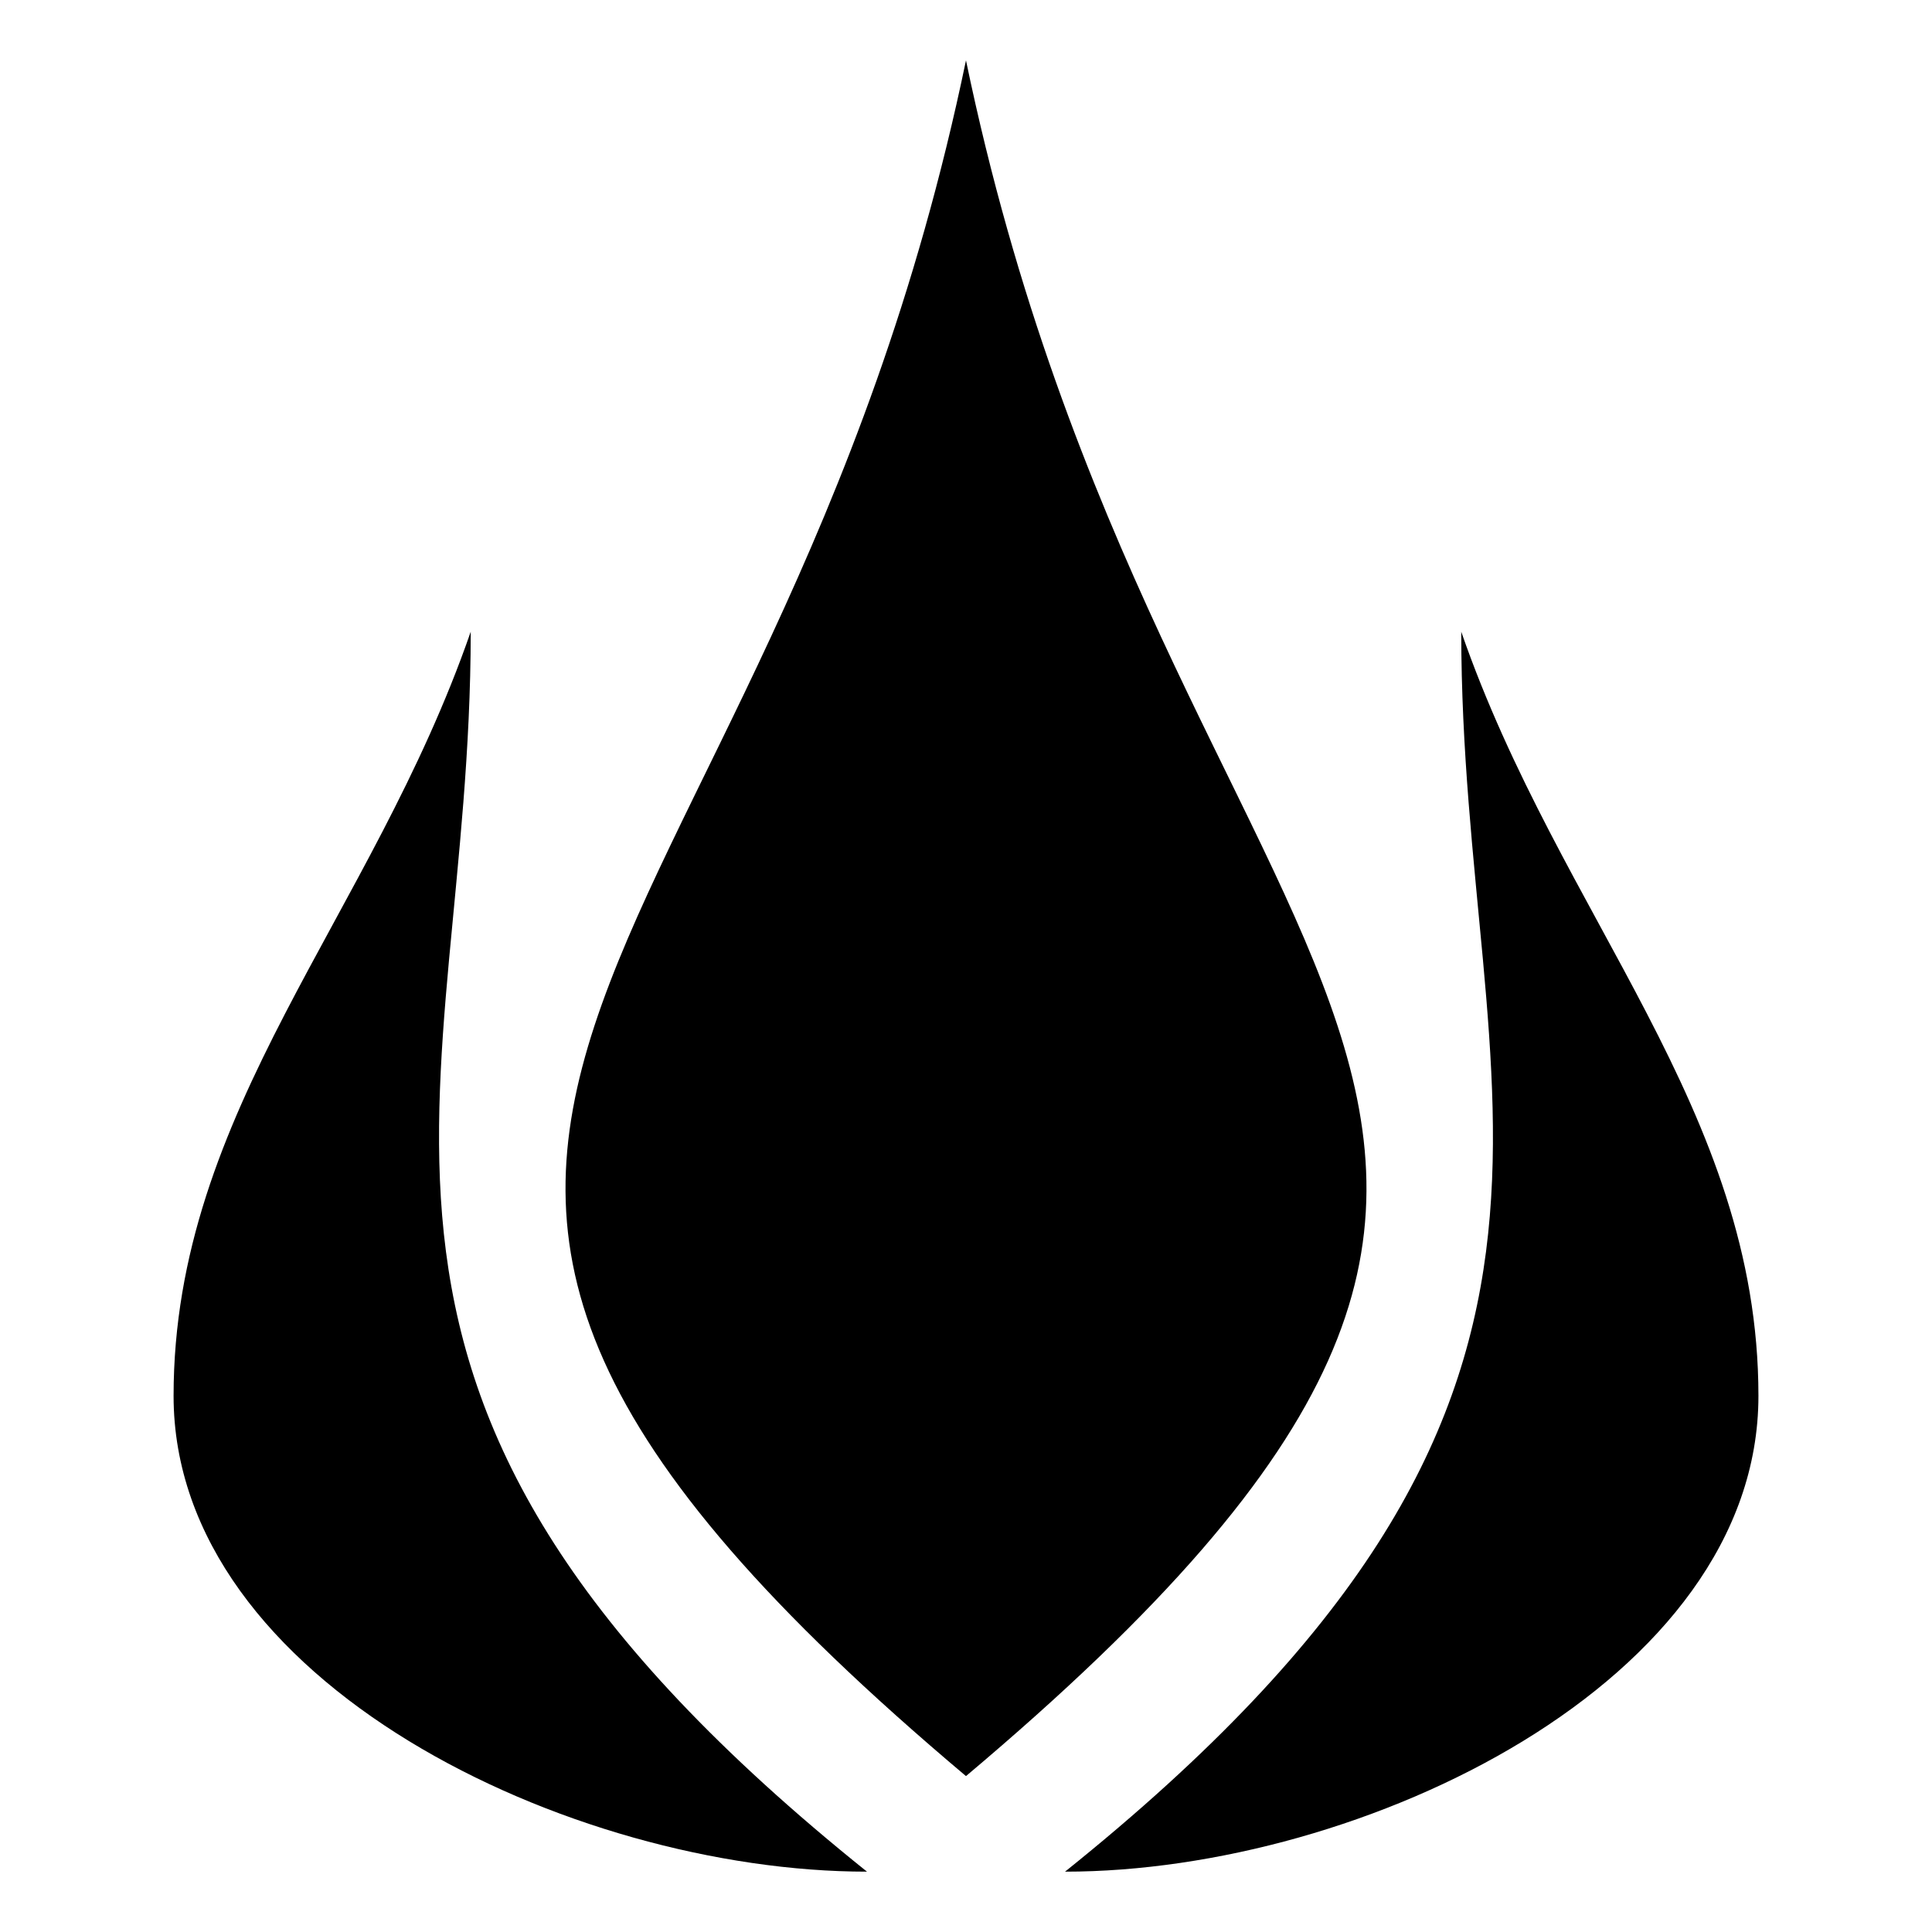 <svg height="1000" width="1000" xmlns="http://www.w3.org/2000/svg"><path d="M499.99 31.245c-102.548 493.43 -410.146 542.67 0 888.06 410.172 -345.391 102.55 -394.631 0 -888.06zM243.644 326.979C192.369 474.993 89.844 574.454 89.844 722.493c0 148.014 205.073 246.274 358.897 246.274C141.12 722.027 243.644 573.67 243.644 326.979zm512.695 0c0 246.715 102.548 395.072 -205.073 641.788 153.799 0 358.897 -98.26 358.897 -246.274 0 -148.039 -102.549 -247.5 -153.823 -395.514z"/></svg>
